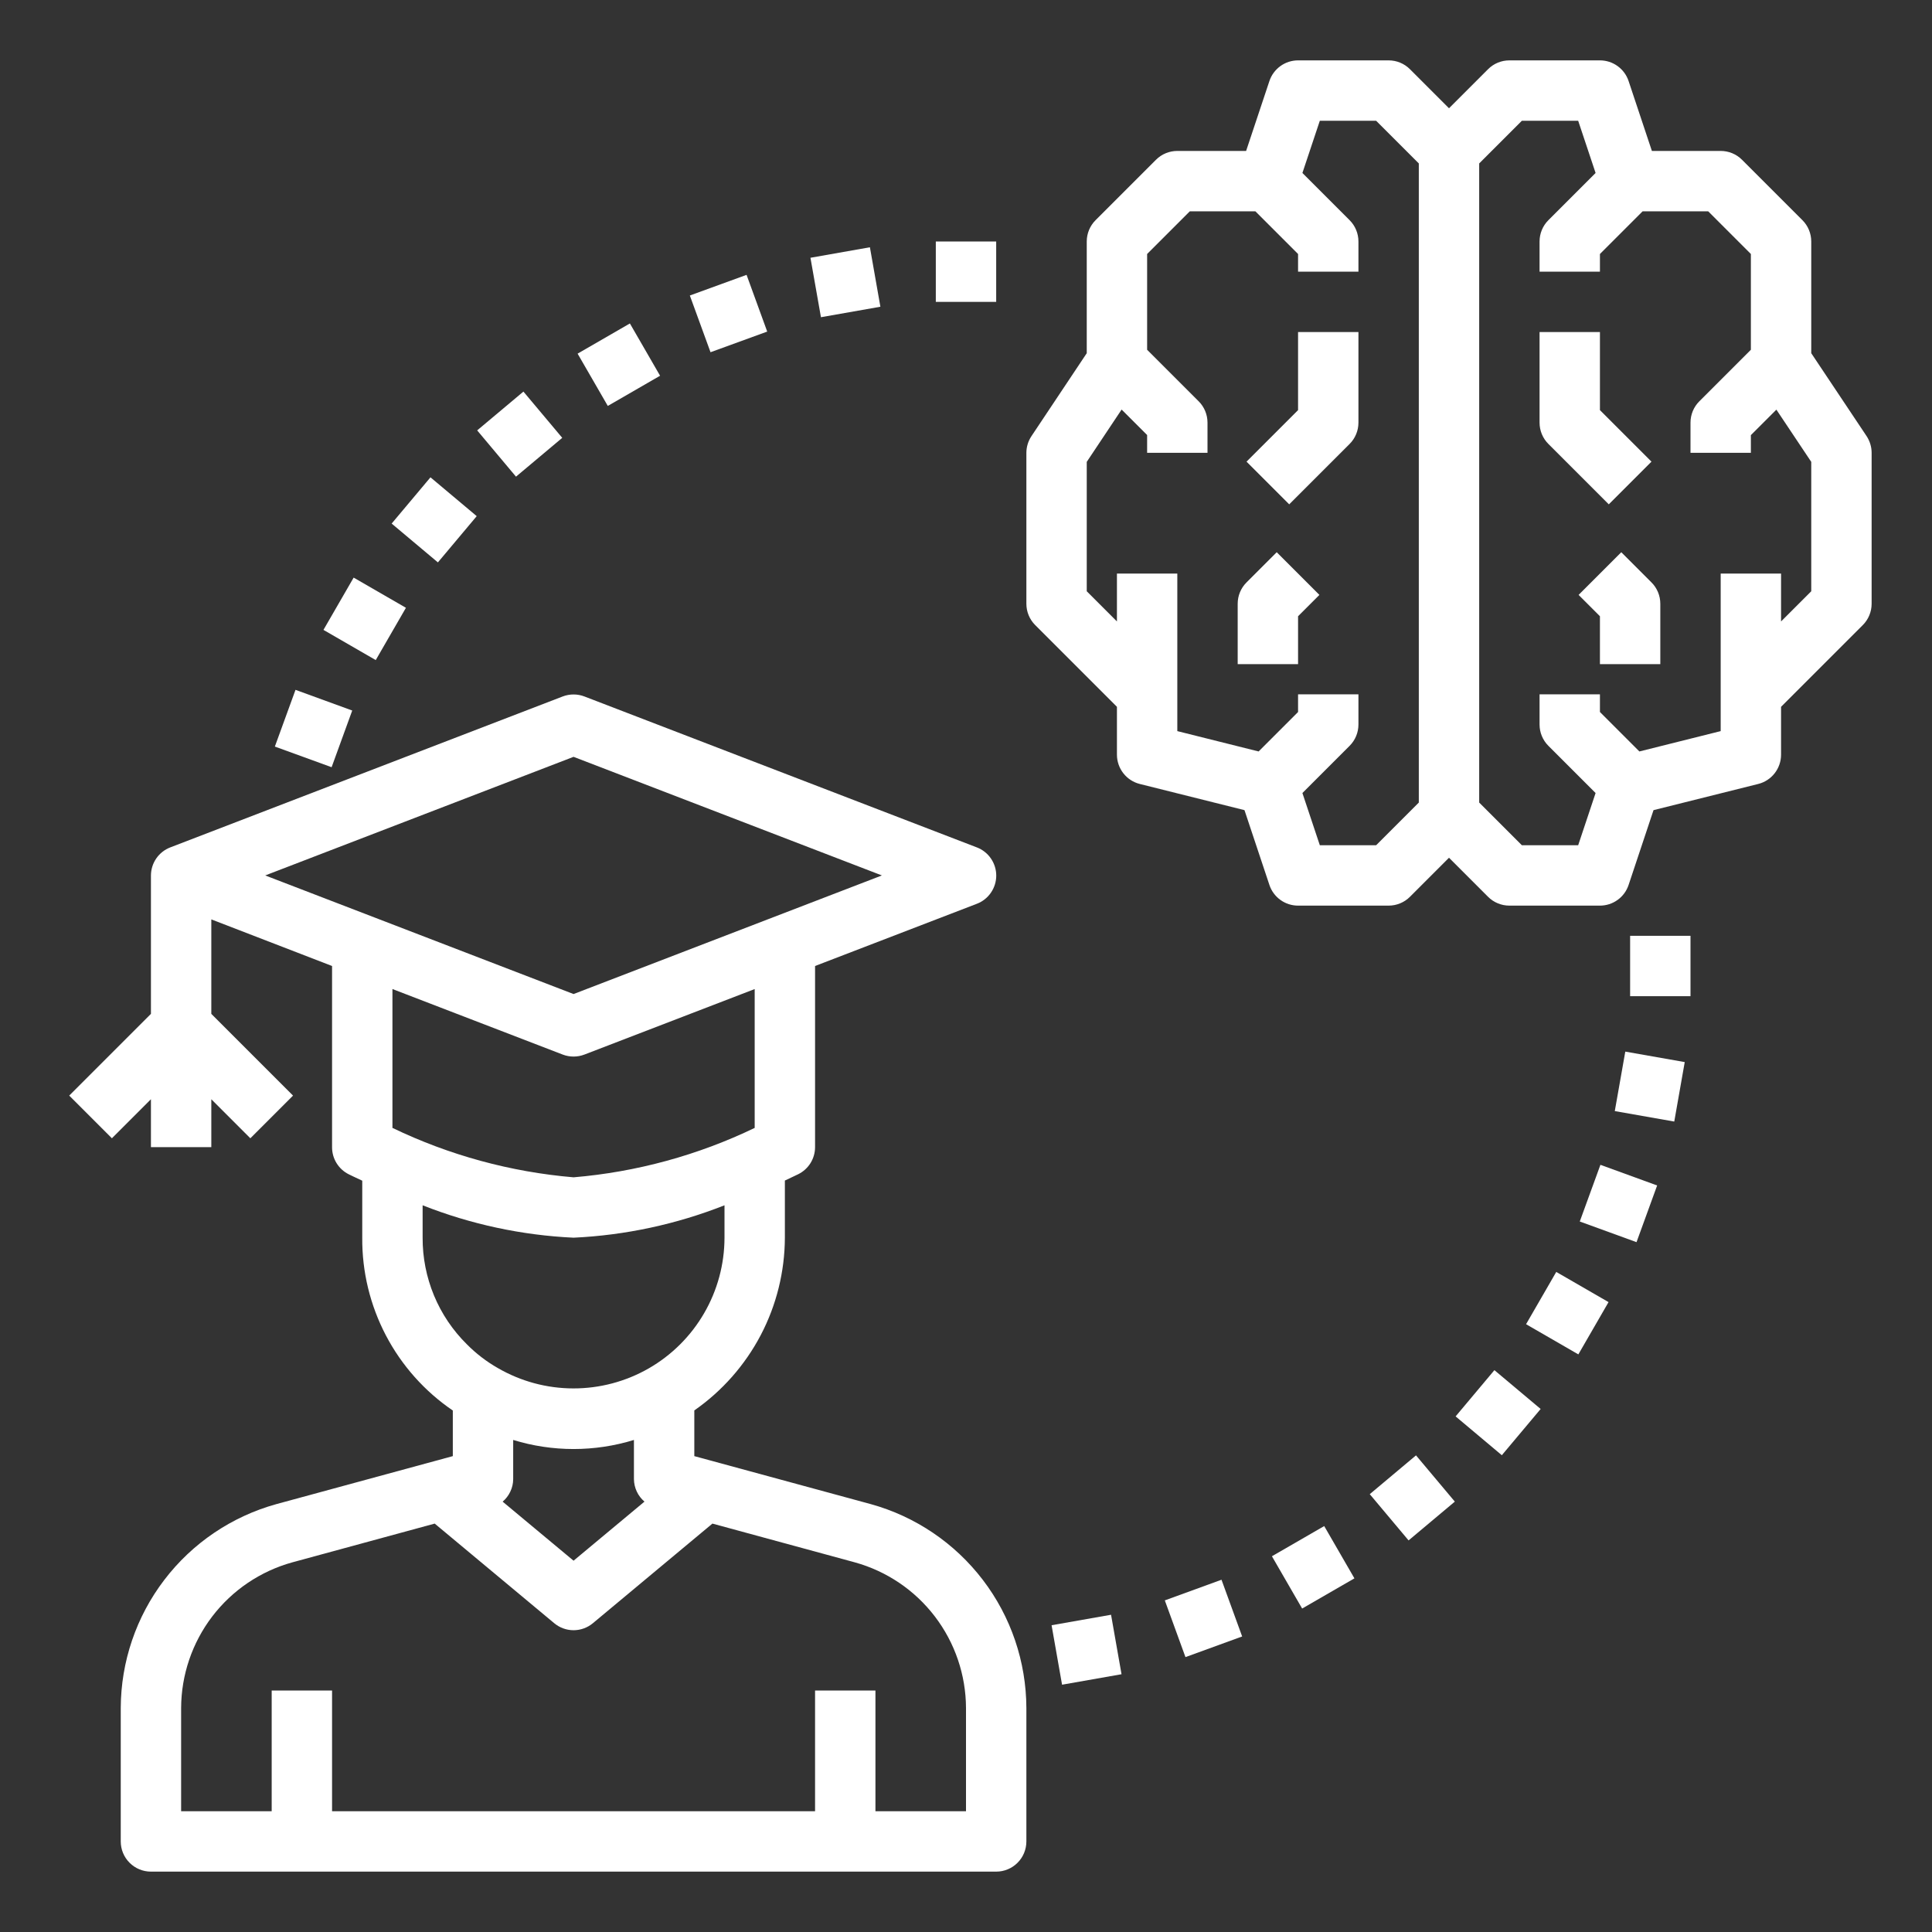 <?xml version="1.0" encoding="UTF-8" standalone="no"?>
<svg
   xmlns:dc="http://purl.org/dc/elements/1.1/"
   xmlns:cc="http://creativecommons.org/ns#"
   xmlns:rdf="http://www.w3.org/1999/02/22-rdf-syntax-ns#"
   xmlns:svg="http://www.w3.org/2000/svg"
   xmlns="http://www.w3.org/2000/svg"
   xmlns:sodipodi="http://sodipodi.sourceforge.net/DTD/sodipodi-0.dtd"
   xmlns:inkscape="http://www.inkscape.org/namespaces/inkscape"
   width="64"
   height="64"
   viewBox="0 0 64 64"
   fill="none"
   version="1.1"
   id="svg48"
   sodipodi:docname="20749389301636719786.svg"
   inkscape:export-filename="/home/razvan/Downloads/20749389301636719786.svg.png"
   inkscape:export-xdpi="824"
   inkscape:export-ydpi="824"
   inkscape:version="0.92.3 (2405546, 2018-03-11)">
  <rect x="0" y="0" width="64" height="64" fill="#333333" stroke="none"/>
  <defs
     id="defs52" />
  <sodipodi:namedview
     pagecolor="#ffffff"
     bordercolor="#666666"
     borderopacity="1"
     objecttolerance="10"
     gridtolerance="10"
     guidetolerance="10"
     inkscape:pageopacity="0"
     inkscape:pageshadow="2"
     inkscape:window-width="1853"
     inkscape:window-height="1019"
     id="namedview50"
     showgrid="false"
     inkscape:zoom="3.6875"
     inkscape:cx="0.40677966"
     inkscape:cy="32"
     inkscape:window-x="67"
     inkscape:window-y="33"
     inkscape:window-maximized="1"
     inkscape:current-layer="svg48" />
  <path
     d="M28.843 49.825L23 48.236V46.722C23.923 46.079 24.677 45.224 25.2 44.228C25.722 43.232 25.996 42.125 26 41V39.107C26.255 38.99 26.416 38.907 26.447 38.895C26.613 38.812 26.753 38.684 26.851 38.526C26.948 38.368 27 38.186 27 38V32L32.359 29.939C32.548 29.867 32.711 29.739 32.825 29.572C32.94 29.405 33.002 29.207 33.002 29.005C33.002 28.803 32.94 28.605 32.825 28.438C32.711 28.271 32.548 28.143 32.359 28.071L19.359 23.071C19.128 22.983 18.872 22.983 18.641 23.071L5.641 28.071C5.453 28.143 5.291 28.271 5.177 28.436C5.063 28.602 5.001 28.799 5 29V33.586L2.293 36.293L3.707 37.707L5 36.414V38H7V36.414L8.293 37.707L9.707 36.293L7 33.586V30.456L11 32V38C10.999 38.187 11.05 38.37 11.148 38.529C11.246 38.688 11.386 38.817 11.553 38.9C11.584 38.915 11.745 38.995 12 39.112V41C11.991 42.127 12.261 43.239 12.784 44.238C13.307 45.236 14.068 46.091 15 46.725V48.236L9.154 49.826C7.676 50.236 6.372 51.117 5.442 52.337C4.511 53.556 4.005 55.046 4 56.58V61C4 61.265 4.105 61.52 4.293 61.707C4.48 61.895 4.735 62 5 62H33C33.265 62 33.52 61.895 33.707 61.707C33.895 61.52 34 61.265 34 61V56.58C33.995 55.046 33.489 53.555 32.557 52.335C31.626 51.116 30.322 50.234 28.843 49.825V49.825ZM17 49V47.7C18.303 48.101 19.697 48.101 21 47.7V49C21.002 49.142 21.034 49.281 21.094 49.409C21.154 49.538 21.241 49.651 21.349 49.743L19 51.7L16.651 49.744C16.759 49.652 16.846 49.538 16.906 49.41C16.967 49.282 16.999 49.142 17 49V49ZM19 25.071L29.214 29L19 32.929L8.786 29L19 25.071ZM18.641 34.934C18.872 35.022 19.128 35.022 19.359 34.934L25 32.764V37.364C23.116 38.27 21.083 38.825 19 39C16.917 38.824 14.884 38.269 13 37.363V32.763L18.641 34.934ZM14 41V39.927C15.596 40.557 17.286 40.92 19 41C20.714 40.92 22.404 40.557 24 39.927V41C23.999 41.878 23.767 42.74 23.326 43.5C22.887 44.259 22.254 44.89 21.493 45.328C20.732 45.765 19.869 45.995 18.991 45.993C18.113 45.992 17.252 45.759 16.492 45.319C16.115 45.104 15.769 44.839 15.464 44.53C14.997 44.069 14.627 43.519 14.376 42.913C14.125 42.306 13.997 41.656 14 41V41ZM32 60H29V56H27V60H11V56H9V60H6V56.58C6.004 55.484 6.366 54.419 7.03 53.548C7.695 52.677 8.627 52.047 9.683 51.755L14.4 50.471L18.36 53.771C18.54 53.921 18.766 54.003 19 54.003C19.234 54.003 19.46 53.921 19.64 53.771L23.6 50.471L28.314 51.754C29.371 52.046 30.303 52.676 30.968 53.547C31.634 54.419 31.996 55.484 32 56.58V60Z"
     fill="white"
     id="path2" />
  <path
     d="M61.832 14.445L60 11.7V8C60 7.735 59.895 7.48 59.707 7.293L57.707 5.293C57.52 5.105 57.265 5 57 5H54.721L53.949 2.684C53.883 2.485 53.755 2.312 53.585 2.189C53.415 2.066 53.21 2 53 2H50C49.735 2 49.48 2.105 49.293 2.293L48 3.586L46.707 2.293C46.52 2.105 46.265 2 46 2H43C42.79 2 42.585 2.066 42.415 2.189C42.245 2.312 42.117 2.485 42.051 2.684L41.279 5H39C38.735 5 38.48 5.105 38.293 5.293L36.293 7.293C36.105 7.48 36 7.735 36 8V11.7L34.168 14.448C34.059 14.612 34.001 14.803 34 15V20C34 20.265 34.105 20.52 34.293 20.707L37 23.414V25C37 25.223 37.075 25.439 37.212 25.615C37.349 25.791 37.541 25.916 37.757 25.97L41.225 26.837L42.051 29.316C42.117 29.515 42.245 29.689 42.415 29.811C42.585 29.934 42.79 30 43 30H46C46.265 30 46.52 29.895 46.707 29.707L48 28.414L49.293 29.707C49.48 29.895 49.735 30 50 30H53C53.21 30 53.415 29.934 53.585 29.811C53.755 29.689 53.883 29.515 53.949 29.316L54.775 26.837L58.243 25.97C58.459 25.916 58.651 25.791 58.788 25.615C58.925 25.439 59 25.223 59 25V23.414L61.707 20.707C61.895 20.52 62 20.265 62 20V15C62 14.803 61.941 14.61 61.832 14.445ZM45.586 28H43.721L43.144 26.27L44.707 24.707C44.895 24.52 45 24.265 45 24V23H43V23.586L41.693 24.893L39 24.219V19H37V20.586L36 19.586V15.3L37.155 13.567L38 14.411V15H40V14C40 13.735 39.895 13.48 39.707 13.293L38 11.586V8.414L39.414 7H41.586L43 8.414V9H45V8C45 7.735 44.895 7.48 44.707 7.293L43.144 5.73L43.721 4H45.586L47 5.414V26.586L45.586 28ZM60 19.586L59 20.586V19H57V24.219L54.307 24.893L53 23.586V23H51V24C51 24.265 51.105 24.52 51.293 24.707L52.856 26.27L52.279 28H50.414L49 26.586V5.414L50.414 4H52.279L52.856 5.73L51.293 7.293C51.105 7.48 51 7.735 51 8V9H53V8.414L54.414 7H56.586L58 8.414V11.586L56.293 13.293C56.105 13.48 56 13.735 56 14V15H58V14.414L58.845 13.57L60 15.3V19.586Z"
     fill="white"
     id="path4" />
  <path
     d="M54.707 15.293L53 13.586V11H51V14C51 14.265 51.105 14.52 51.293 14.707L53.293 16.707L54.707 15.293Z"
     fill="white"
     id="path6" />
  <path
     d="M53.707 18.293L52.293 19.707L53 20.414V22H55V20C55 19.735 54.895 19.48 54.707 19.293L53.707 18.293Z"
     fill="white"
     id="path8" />
  <path
     d="M43 13.586L41.293 15.293L42.707 16.707L44.707 14.707C44.895 14.52 45 14.265 45 14V11H43V13.586Z"
     fill="white"
     id="path10" />
  <path
     d="M41.293 19.293C41.105 19.48 41 19.735 41 20V22H43V20.414L43.707 19.707L42.293 18.293L41.293 19.293Z"
     fill="white"
     id="path12" />
  <path
     d="M33 8H31V10H33V8Z"
     fill="white"
     id="path14" />
  <path
     d="M28.817 8.191L26.847 8.539L27.195 10.508L29.164 10.161L28.817 8.191Z"
     fill="white"
     id="path16" />
  <path
     d="M24.731 9.105L22.852 9.789L23.537 11.668L25.415 10.984L24.731 9.105Z"
     fill="white"
     id="path18" />
  <path
     d="M20.866 10.715L19.134 11.715L20.134 13.447L21.866 12.447L20.866 10.715Z"
     fill="white"
     id="path20" />
  <path
     d="M17.339 12.972L15.807 14.257L17.093 15.79L18.625 14.504L17.339 12.972Z"
     fill="white"
     id="path22" />
  <path
     d="M14.26 15.812L12.974 17.344L14.506 18.63L15.792 17.098L14.26 15.812Z"
     fill="white"
     id="path24" />
  <path
     d="M11.715 19.134L10.715 20.866L12.447 21.866L13.447 20.134L11.715 19.134Z"
     fill="white"
     id="path26" />
  <path
     d="M9.789 22.852L9.105 24.731L10.985 25.415L11.668 23.537L9.789 22.852Z"
     fill="white"
     id="path28" />
  <path
     d="M36.805 53.491L34.835 53.838L35.182 55.808L37.152 55.461L36.805 53.491Z"
     fill="white"
     id="path30" />
  <path
     d="M40.464 52.331L38.586 53.015L39.27 54.894L41.148 54.21L40.464 52.331Z"
     fill="white"
     id="path32" />
  <path
     d="M43.866 50.553L42.134 51.553L43.135 53.285L44.867 52.285L43.866 50.553Z"
     fill="white"
     id="path34" />
  <path
     d="M46.907 48.211L45.375 49.496L46.661 51.028L48.193 49.743L46.907 48.211Z"
     fill="white"
     id="path36" />
  <path
     d="M49.504 45.388L48.219 46.92L49.75 48.206L51.036 46.674L49.504 45.388Z"
     fill="white"
     id="path38" />
  <path
     d="M51.553 42.134L50.553 43.866L52.285 44.866L53.285 43.134L51.553 42.134Z"
     fill="white"
     id="path40" />
  <path
     d="M53.016 38.586L52.332 40.464L54.212 41.148L54.895 39.27L53.016 38.586Z"
     fill="white"
     id="path42" />
  <path
     d="M53.84 34.836L53.492 36.806L55.462 37.153L55.809 35.183L53.84 34.836Z"
     fill="white"
     id="path44" />
  <path
     d="M56 31H54V33H56V31Z"
     fill="white"
     id="path46" />
</svg>
